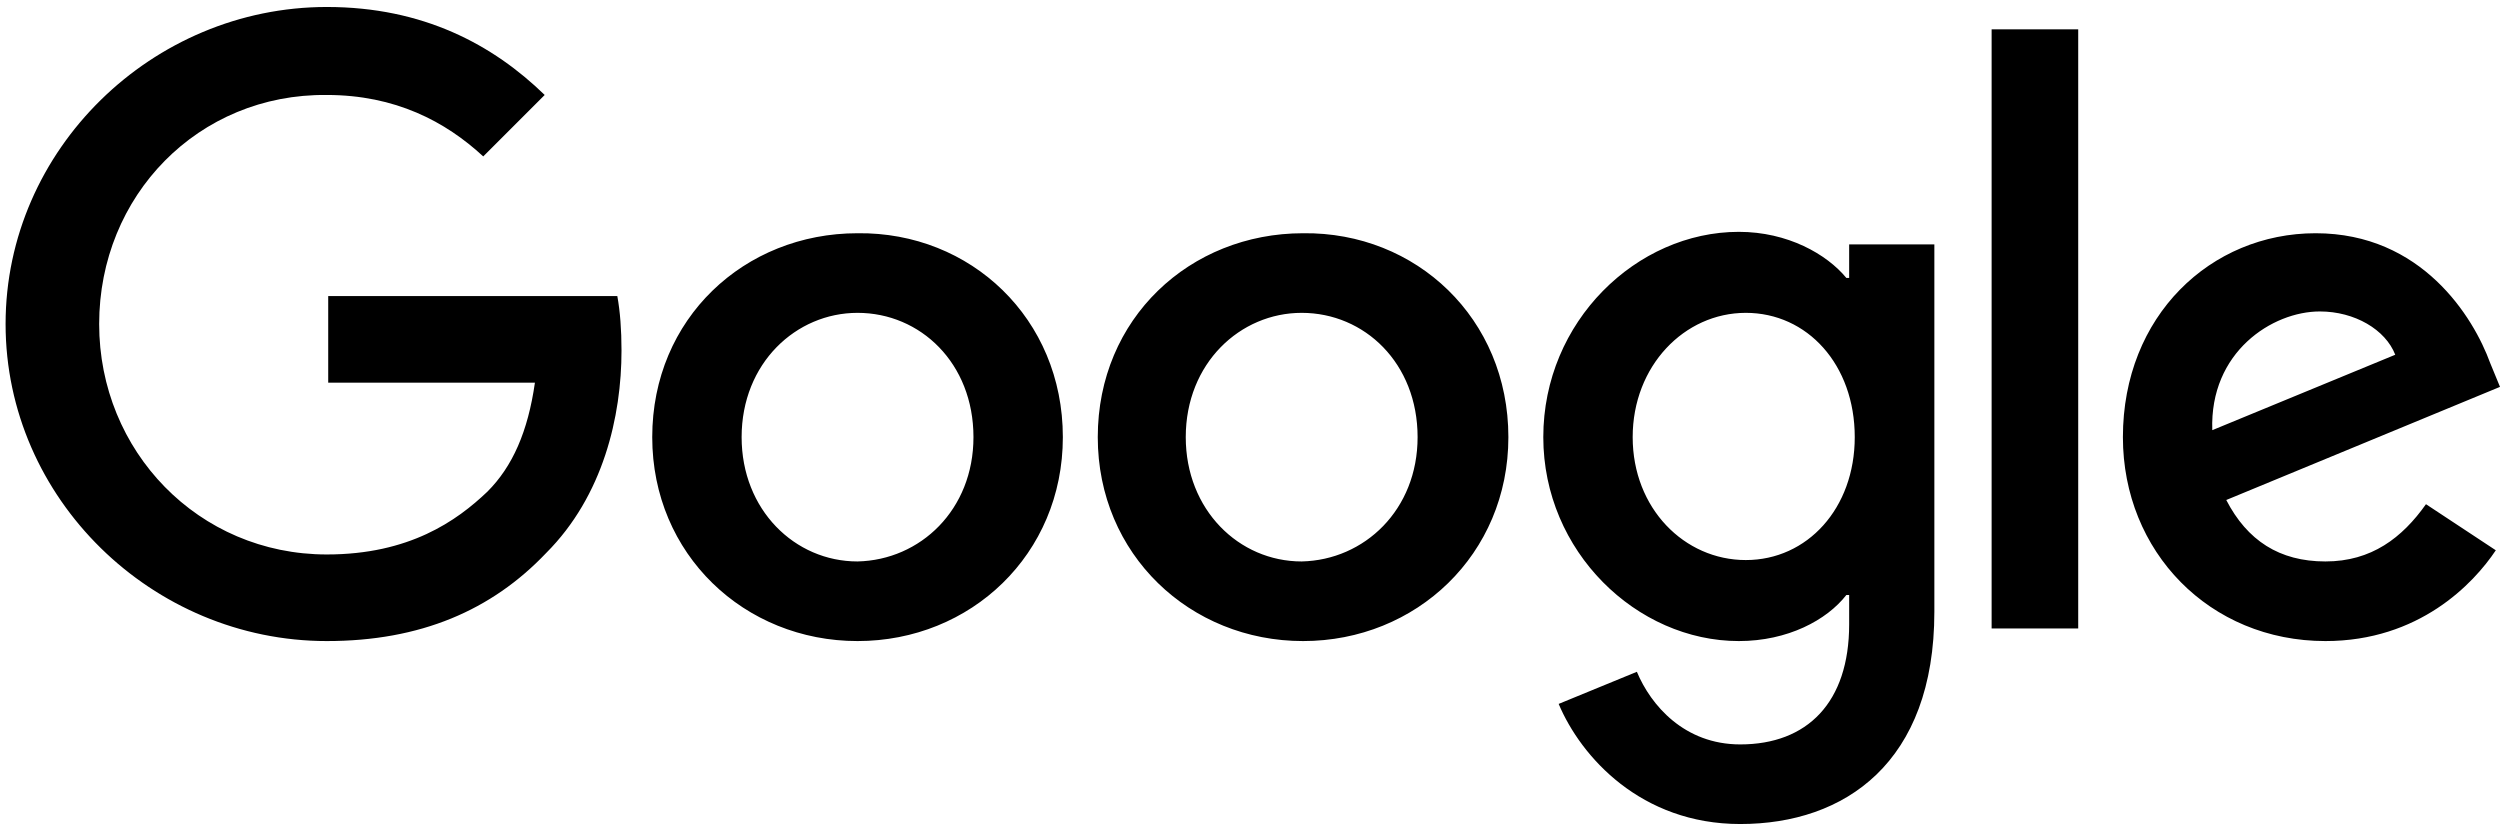 <?xml version="1.0" encoding="UTF-8" standalone="no"?>
<svg width="179px" height="59px" viewBox="0 0 179 59" version="1.1" xmlns="http://www.w3.org/2000/svg" xmlns:xlink="http://www.w3.org/1999/xlink" xmlns:sketch="http://www.bohemiancoding.com/sketch/ns">
    <!-- Generator: Sketch 3.3.3 (12072) - http://www.bohemiancoding.com/sketch -->
    <title>google-logo</title>
    <desc>Created with Sketch.</desc>
    <defs></defs>
    <g id="Page-1" stroke="none" stroke-width="1" fill="none" fill-rule="evenodd" sketch:type="MSPage">
        <g id="google-logo" sketch:type="MSLayerGroup">
            <path d="M23.4,45.9 C10.9,45.9 0.4,35.7 0.4,23.2 C0.4,10.7 10.9,0.5 23.4,0.5 C30.3,0.5 35.3,3.2 39,6.8 L34.6,11.2 C31.9,8.7 28.3,6.8 23.4,6.8 C14.2,6.7 7.1,14 7.1,23.2 C7.1,32.3 14.2,39.7 23.4,39.7 C29.3,39.7 32.7,37.3 34.9,35.2 C36.7,33.4 37.8,30.9 38.3,27.4 L23.5,27.4 L23.5,21.2 L44.2,21.2 C44.4,22.3 44.5,23.6 44.5,25.1 C44.5,29.8 43.2,35.5 39.1,39.6 C35.2,43.7 30.1,45.9 23.4,45.9 L23.4,45.9 Z M76.1,31.3 C76.1,39.7 69.5,45.9 61.4,45.9 C53.3,45.9 46.7,39.7 46.7,31.3 C46.7,22.8 53.3,16.7 61.4,16.7 C69.5,16.6 76.1,22.8 76.1,31.3 L76.1,31.3 Z M69.7,31.3 C69.7,26 65.9,22.4 61.4,22.4 C57,22.4 53.1,26 53.1,31.3 C53.1,36.5 56.9,40.2 61.4,40.2 C65.9,40.1 69.7,36.5 69.7,31.3 L69.7,31.3 Z M108,31.3 C108,39.7 101.4,45.9 93.3,45.9 C85.2,45.9 78.6,39.7 78.6,31.3 C78.6,22.8 85.2,16.7 93.3,16.7 C101.4,16.6 108,22.8 108,31.3 L108,31.3 Z M101.5,31.3 C101.5,26 97.7,22.4 93.2,22.4 C88.8,22.4 84.9,26 84.9,31.3 C84.9,36.5 88.7,40.2 93.2,40.2 C97.7,40.1 101.5,36.5 101.5,31.3 L101.5,31.3 Z M138.5,17.5 L138.5,43.8 C138.5,54.6 132.1,59 124.6,59 C117.5,59 113.2,54.2 111.6,50.4 L117.2,48.1 C118.2,50.5 120.6,53.3 124.6,53.3 C129.4,53.3 132.4,50.3 132.4,44.7 L132.4,42.6 L132.2,42.6 C130.8,44.4 128,45.9 124.5,45.9 C117.2,45.9 110.5,39.5 110.5,31.3 C110.5,23 117.2,16.6 124.5,16.6 C128,16.6 130.8,18.2 132.2,19.9 L132.4,19.9 L132.4,17.5 L138.5,17.5 L138.5,17.5 Z M132.8,31.3 C132.8,26.1 129.4,22.4 125,22.4 C120.6,22.4 116.9,26.2 116.9,31.3 C116.9,36.4 120.6,40.1 125,40.1 C129.4,40.1 132.8,36.4 132.8,31.3 L132.8,31.3 Z M148.8,2.1 L148.8,45 L142.6,45 L142.6,2.1 L148.8,2.1 L148.8,2.1 Z M173.7,36.1 L178.7,39.4 C177.1,41.8 173.2,45.9 166.5,45.9 C158.2,45.9 152,39.5 152,31.3 C152,22.6 158.3,16.7 165.8,16.7 C173.4,16.7 177.1,22.7 178.3,26 L179,27.7 L159.4,35.8 C160.9,38.7 163.2,40.2 166.5,40.2 C169.8,40.2 172,38.5 173.7,36.1 L173.7,36.1 Z M158.4,30.8 L171.5,25.4 C170.8,23.6 168.6,22.3 166.1,22.3 C162.7,22.3 158.2,25.2 158.4,30.8 L158.4,30.8 Z" id="Shape" fill="#000000" sketch:type="MSShapeGroup"></path>
            <path d="M0,0 L180,0 L180,59.5 L0,59.5 L0,0 Z" id="Shape" sketch:type="MSShapeGroup"></path>
        </g>
    </g>
</svg>